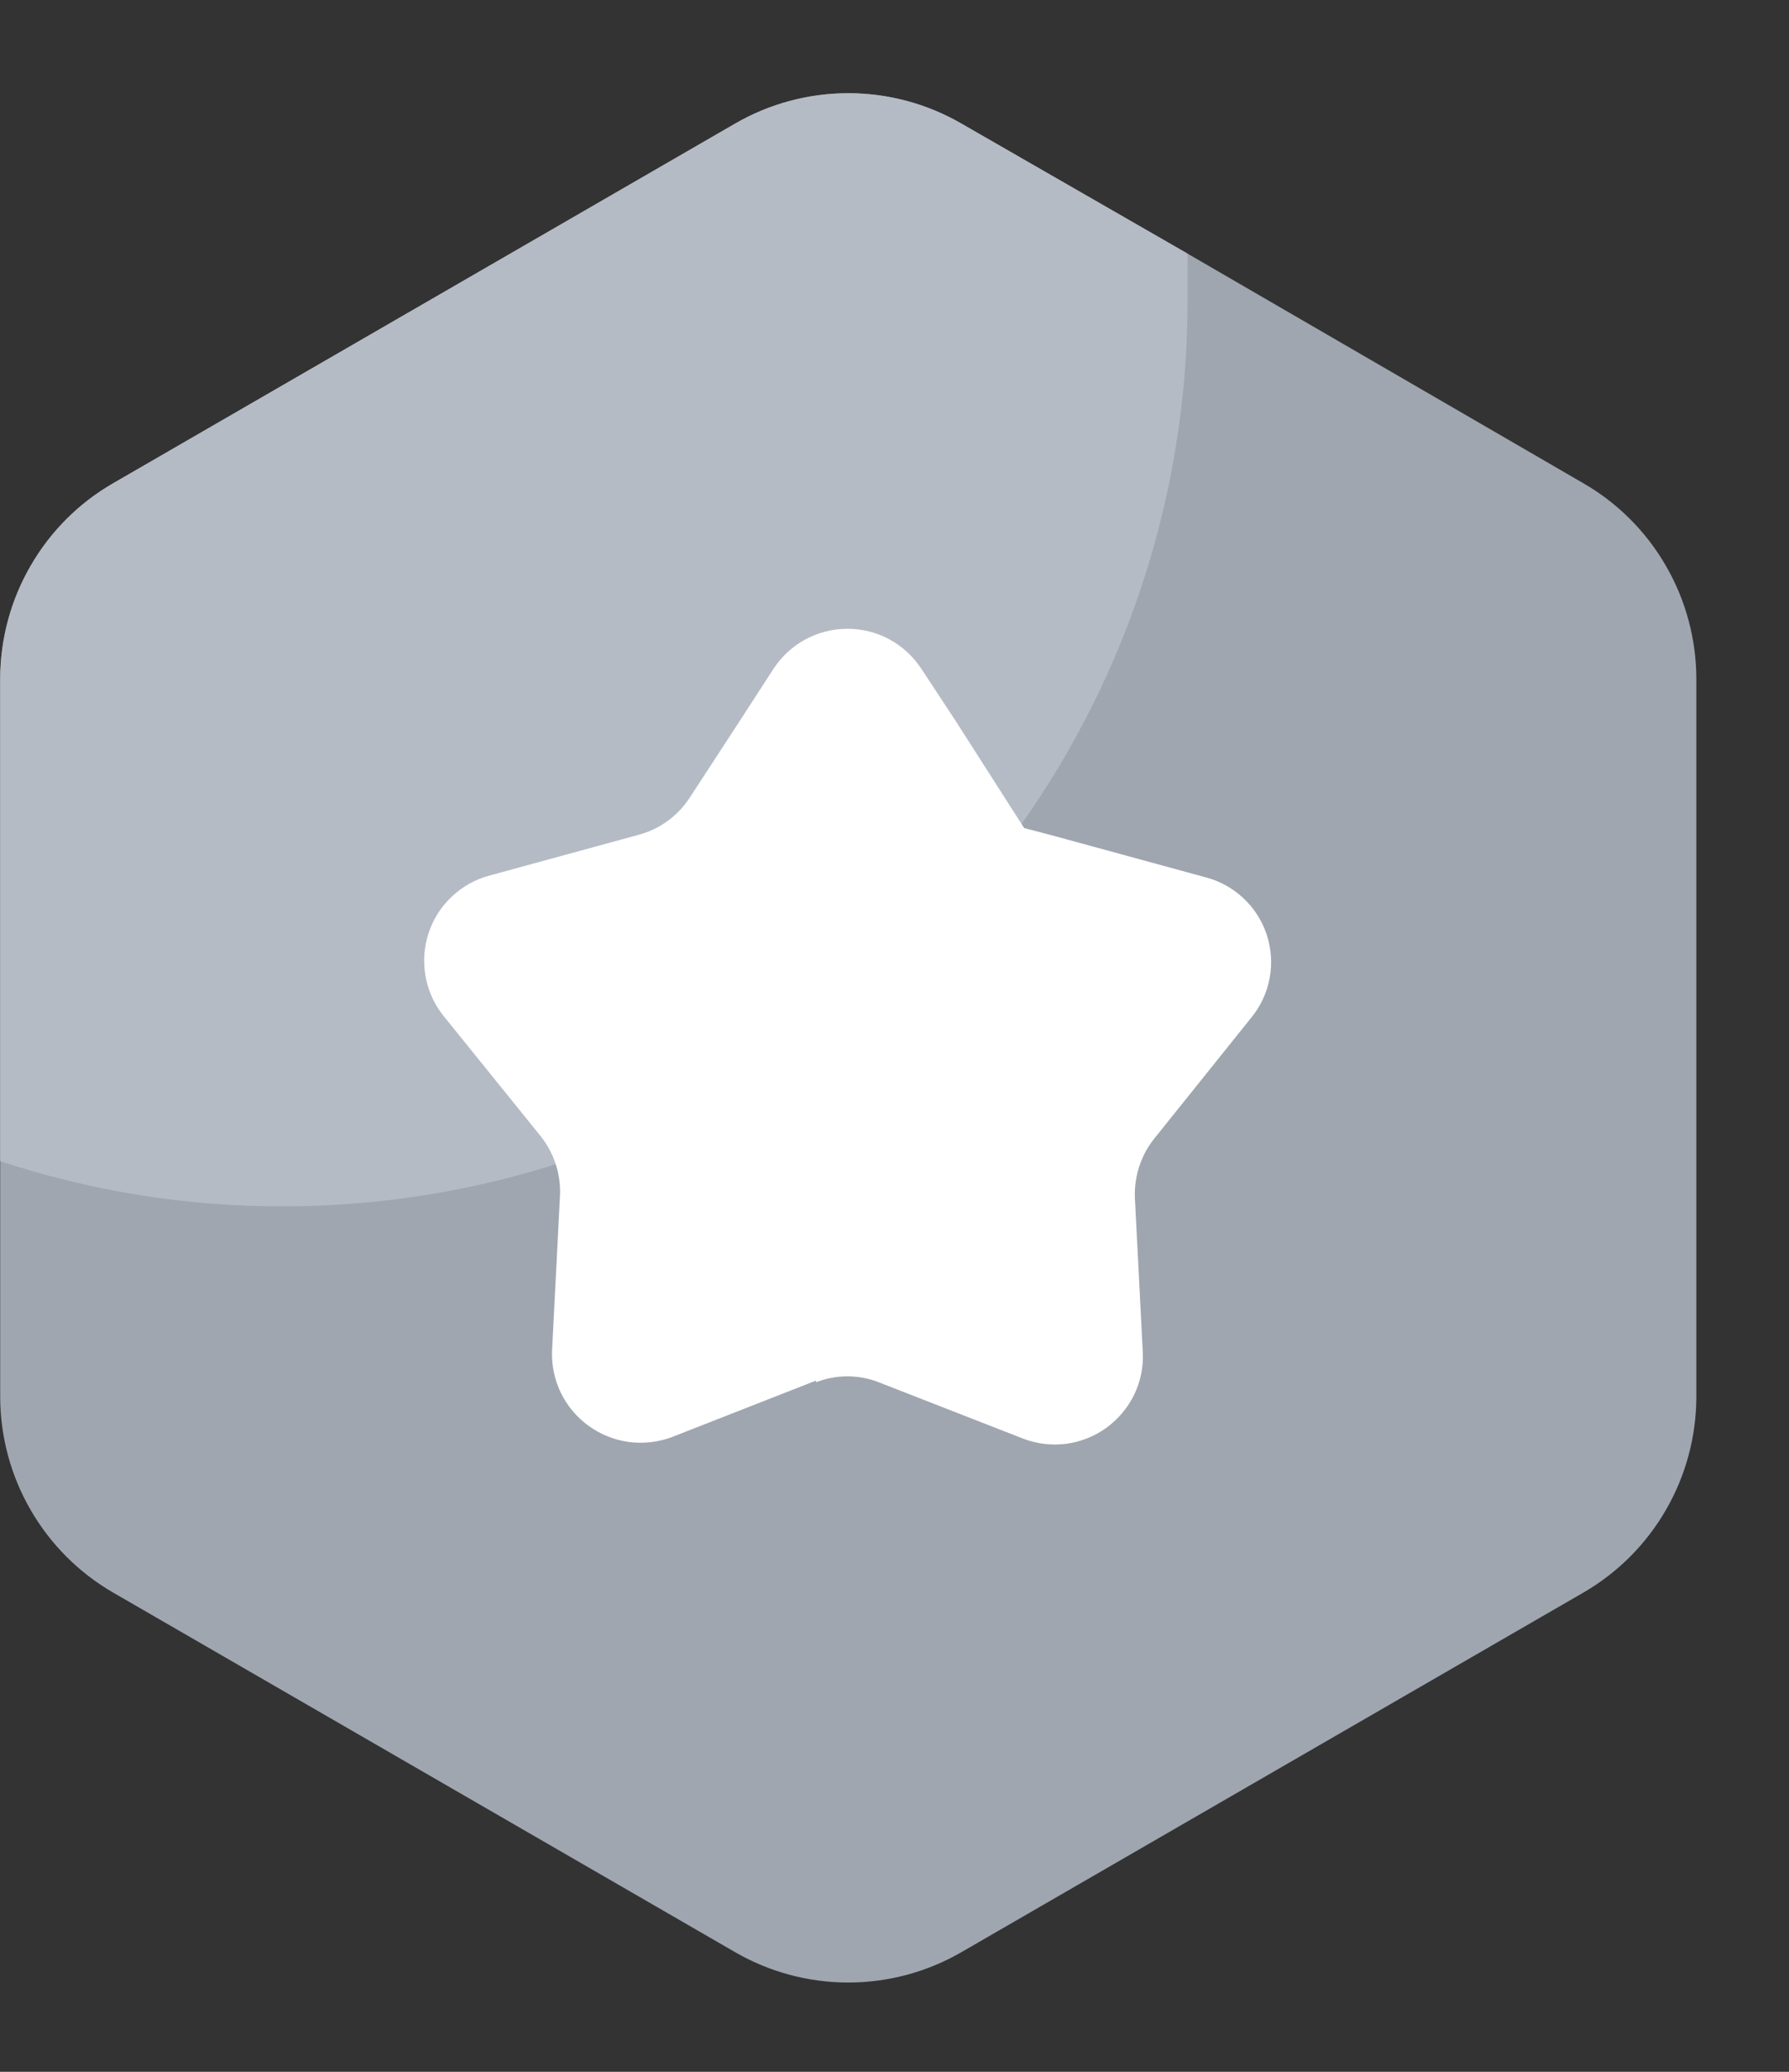 <svg width="19" height="22" viewBox="0 0 19 22" fill="none" xmlns="http://www.w3.org/2000/svg">
<rect x="0" y="0" width="19" height="22" fill="#333333" stroke="none"/>
<path d="M18.016 7.208V14.834C18.015 15.255 17.904 15.669 17.693 16.033C17.483 16.398 17.18 16.701 16.815 16.912L10.21 20.73C9.845 20.941 9.431 21.052 9.009 21.052C8.587 21.052 8.173 20.941 7.808 20.73L1.203 16.912C0.838 16.701 0.535 16.398 0.325 16.033C0.114 15.669 0.003 15.255 0.002 14.834V7.208C0.003 6.787 0.114 6.373 0.325 6.009C0.535 5.644 0.838 5.341 1.203 5.131L7.808 1.312C8.173 1.101 8.587 0.99 9.009 0.99C9.431 0.99 9.845 1.101 10.21 1.312L12.612 2.693L16.815 5.131C17.18 5.341 17.483 5.644 17.693 6.009C17.904 6.373 18.015 6.787 18.016 7.208Z" fill="#9FA6B0"/>
<path d="M12.612 3.203C12.612 5.751 11.599 8.195 9.798 9.997C7.996 11.798 5.552 12.81 3.004 12.81C1.984 12.812 0.971 12.65 0.002 12.33V7.208C0.003 6.787 0.114 6.373 0.325 6.009C0.535 5.644 0.838 5.341 1.203 5.131L7.808 1.312C8.173 1.101 8.587 0.99 9.009 0.99C9.431 0.99 9.845 1.101 10.21 1.312L12.612 2.693C12.612 2.867 12.612 3.041 12.612 3.203Z" fill="#B5BBC5"/>
<path d="M8.667 14.678C8.881 14.594 9.119 14.594 9.333 14.678L10.87 15.278C11.016 15.333 11.172 15.351 11.326 15.331C11.48 15.31 11.626 15.252 11.752 15.16C11.877 15.069 11.978 14.948 12.046 14.809C12.113 14.669 12.145 14.515 12.137 14.36L12.053 12.72C12.044 12.49 12.118 12.263 12.264 12.084L13.29 10.805C13.389 10.684 13.456 10.54 13.484 10.387C13.513 10.234 13.502 10.076 13.454 9.927C13.405 9.779 13.321 9.646 13.207 9.539C13.093 9.432 12.955 9.355 12.804 9.316L11.153 8.865L10.877 8.793L10.144 7.647L9.784 7.1C9.698 6.97 9.582 6.863 9.445 6.789C9.309 6.715 9.156 6.677 9 6.677C8.845 6.677 8.692 6.715 8.555 6.789C8.418 6.863 8.302 6.97 8.216 7.1L7.862 7.647L7.322 8.475C7.196 8.667 7.003 8.806 6.781 8.865L5.196 9.298C5.046 9.338 4.909 9.416 4.796 9.523C4.683 9.63 4.599 9.763 4.551 9.911C4.503 10.059 4.492 10.216 4.52 10.369C4.547 10.522 4.613 10.666 4.71 10.787L5.743 12.066C5.886 12.246 5.959 12.472 5.947 12.702L5.863 14.342C5.857 14.497 5.889 14.651 5.957 14.791C6.025 14.93 6.127 15.051 6.253 15.142C6.379 15.233 6.526 15.291 6.679 15.312C6.834 15.332 6.99 15.315 7.136 15.26L8.667 14.66" fill="white"/>
</svg>

